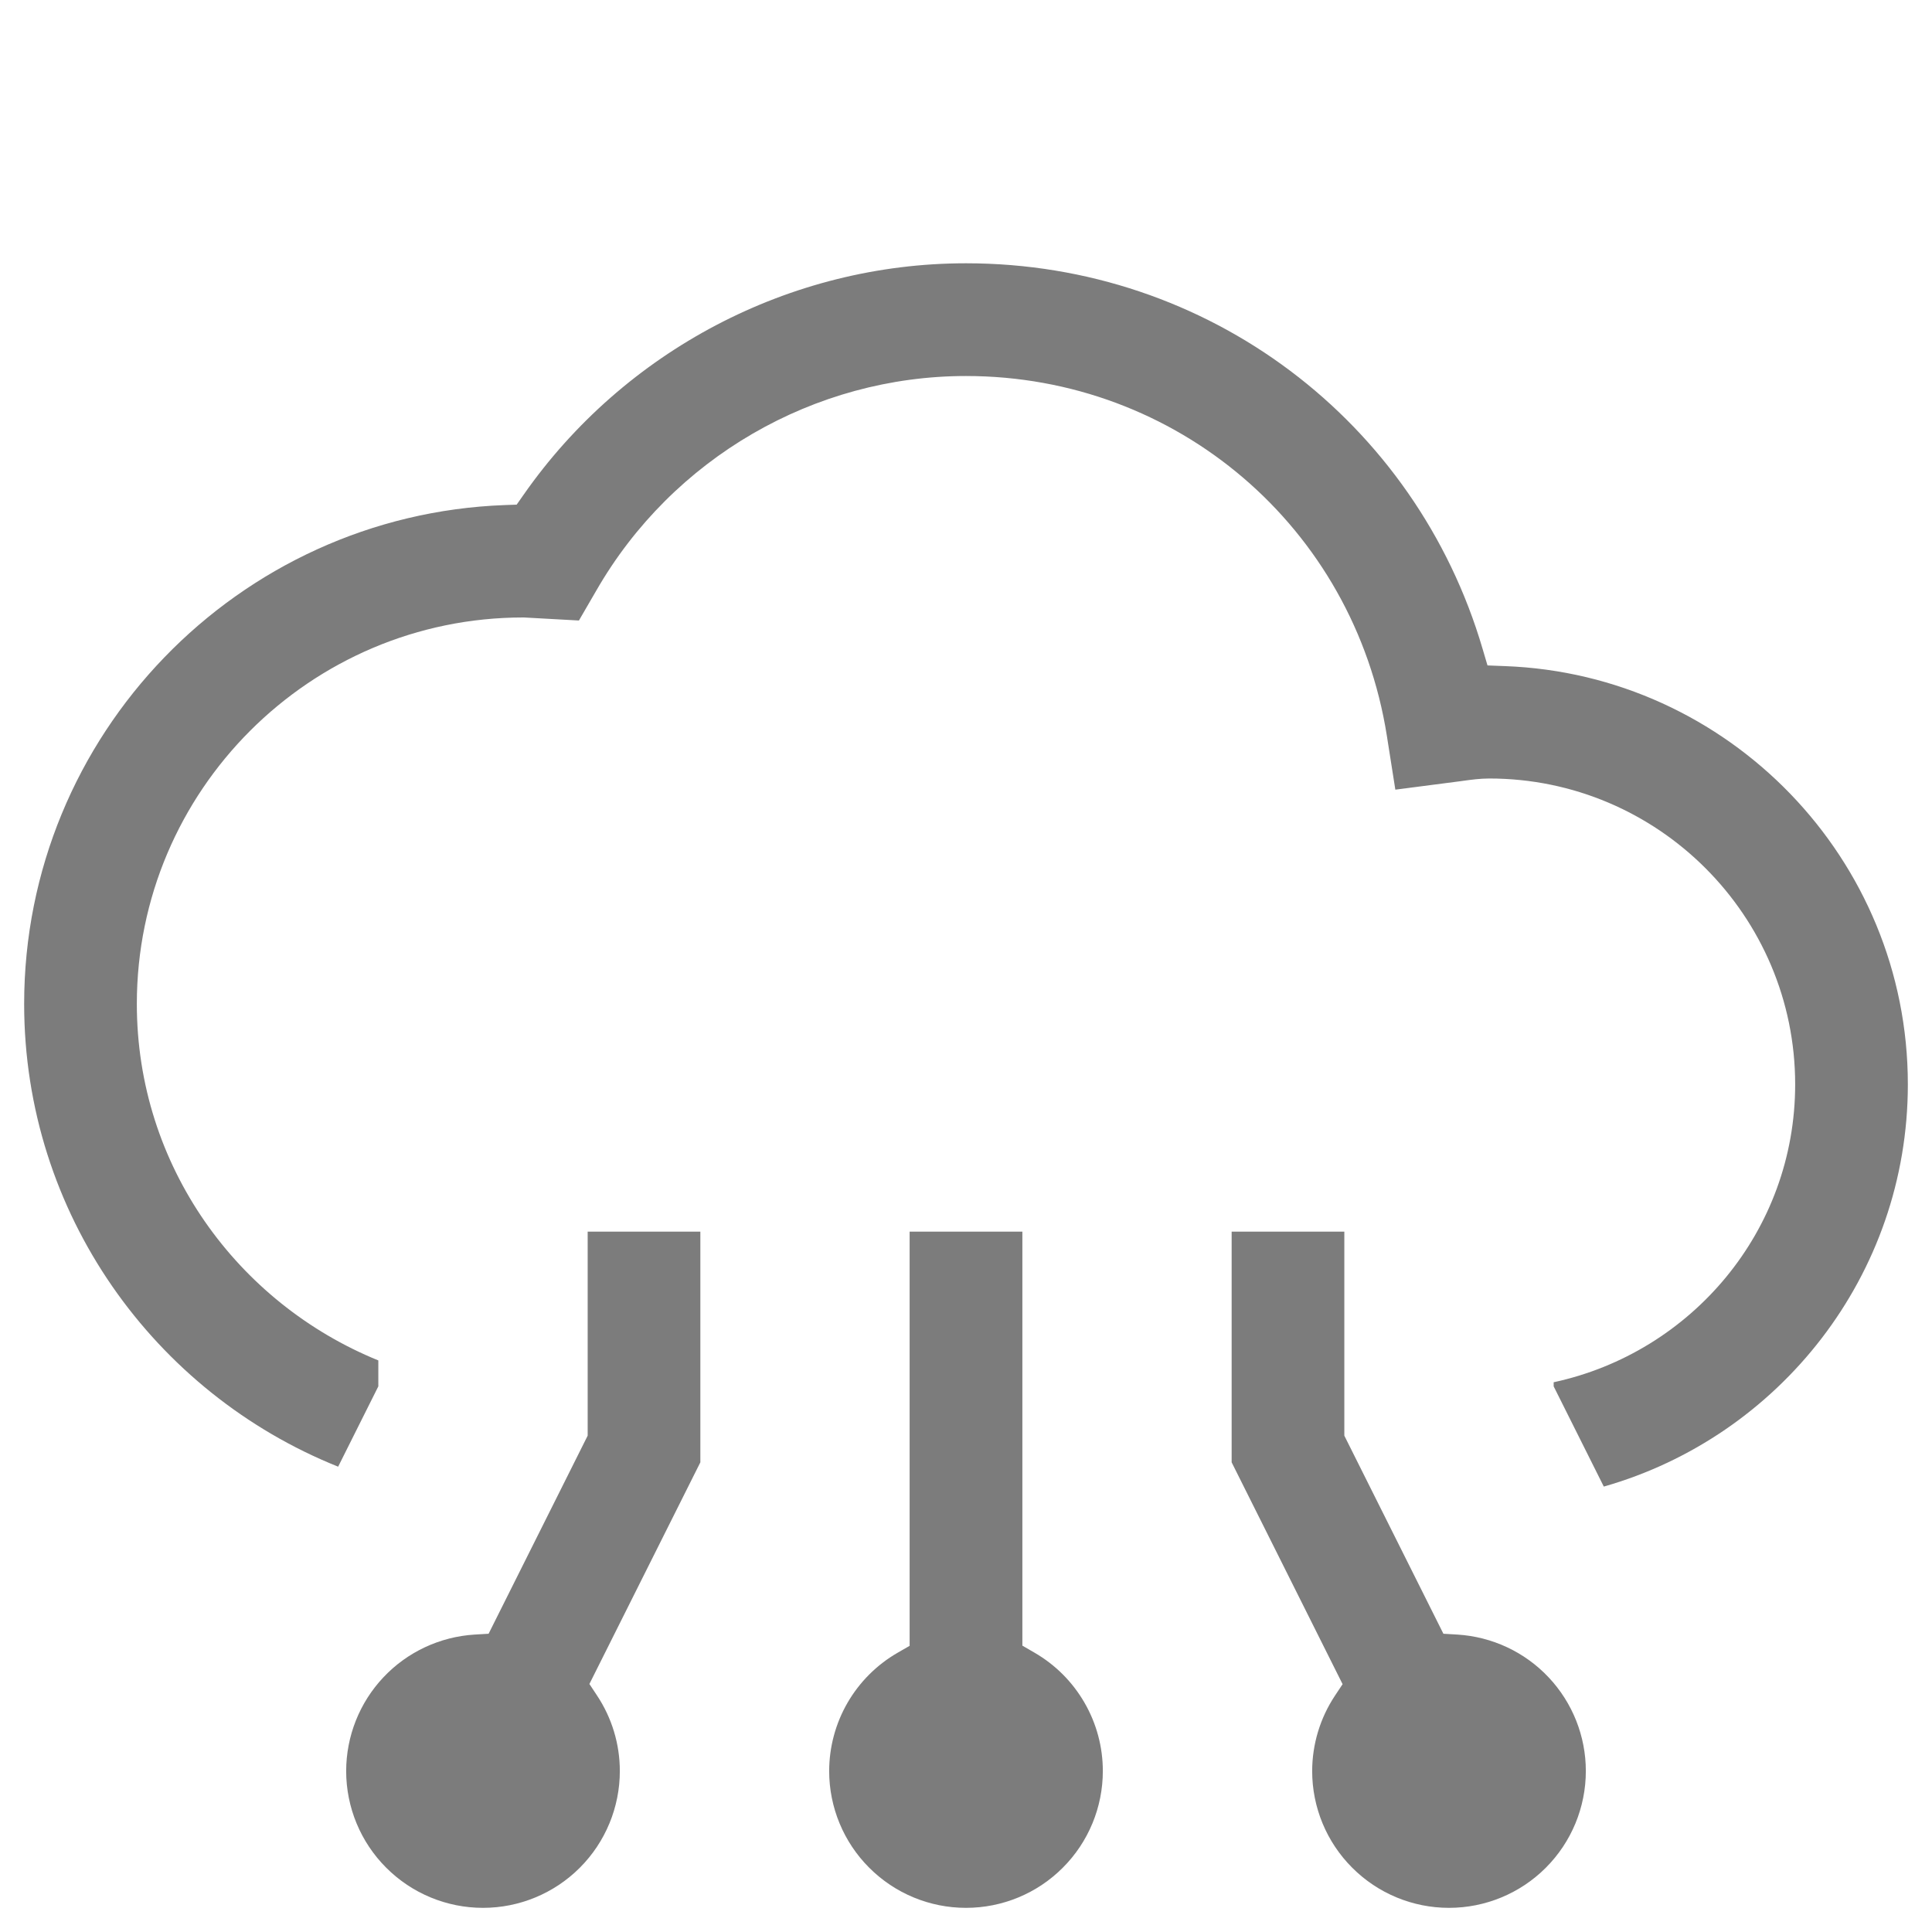 <svg width="40" height="40" viewBox="0 0 40 40" fill="none" xmlns="http://www.w3.org/2000/svg">
<path fill-rule="evenodd" clip-rule="evenodd" d="M30.385 16.659L30.303 16.67C30.33 16.666 30.358 16.662 30.385 16.659ZM10.448 10.457L10.697 10.448L10.84 10.244C12.919 7.266 16.347 5.451 20 5.451C25.025 5.451 29.314 8.73 30.695 13.432L30.797 13.777L31.157 13.791C35.786 13.961 39.5 17.781 39.5 22.451C39.5 26.406 36.835 29.744 33.205 30.778L32.167 28.703V28.618C35.015 28.004 37.167 25.488 37.167 22.451C37.167 18.958 34.326 16.118 30.833 16.118C30.642 16.118 30.455 16.144 30.309 16.164L30.309 16.164L30.237 16.174L28.889 16.349L28.713 15.231C28.03 10.918 24.366 7.785 20 7.785C16.854 7.785 13.922 9.486 12.347 12.225L11.986 12.847L10.847 12.784H10.833C6.422 12.784 2.833 16.373 2.833 20.785C2.833 24.134 4.914 26.978 7.833 28.166V28.703L7.001 30.366C3.195 28.84 0.5 25.124 0.5 20.785C0.5 15.216 4.928 10.661 10.448 10.457ZM10.116 33.825L12.167 29.724V25.5H14.5V30.276L12.203 34.865L12.363 35.107C12.669 35.569 12.833 36.112 12.833 36.667C12.833 37.418 12.535 38.139 12.004 38.67C11.472 39.202 10.751 39.5 10 39.5C9.249 39.5 8.528 39.202 7.997 38.67C7.465 38.139 7.167 37.418 7.167 36.667C7.168 35.946 7.443 35.252 7.938 34.727C8.432 34.202 9.109 33.886 9.828 33.842L10.116 33.825ZM18.583 34.219L18.833 34.075V25.5H21.167V34.071L21.417 34.216C21.847 34.464 22.204 34.821 22.453 35.252C22.702 35.682 22.833 36.17 22.833 36.667C22.833 37.418 22.535 38.139 22.003 38.67C21.472 39.202 20.751 39.5 20 39.5C19.249 39.5 18.528 39.202 17.997 38.67C17.465 38.139 17.167 37.418 17.167 36.667C17.168 36.17 17.299 35.683 17.547 35.254C17.796 34.824 18.153 34.467 18.583 34.219ZM27.637 35.11L27.797 34.869L25.5 30.276V25.5H27.833V29.724L29.884 33.825L30.172 33.842C30.891 33.886 31.568 34.202 32.062 34.727C32.557 35.252 32.833 35.946 32.833 36.667C32.833 37.419 32.535 38.139 32.004 38.67C31.472 39.202 30.751 39.5 30 39.5C29.249 39.5 28.528 39.202 27.997 38.67C27.465 38.139 27.167 37.419 27.167 36.668C27.168 36.114 27.331 35.572 27.637 35.11Z" fill="#7C7C7C"/>
</svg>
